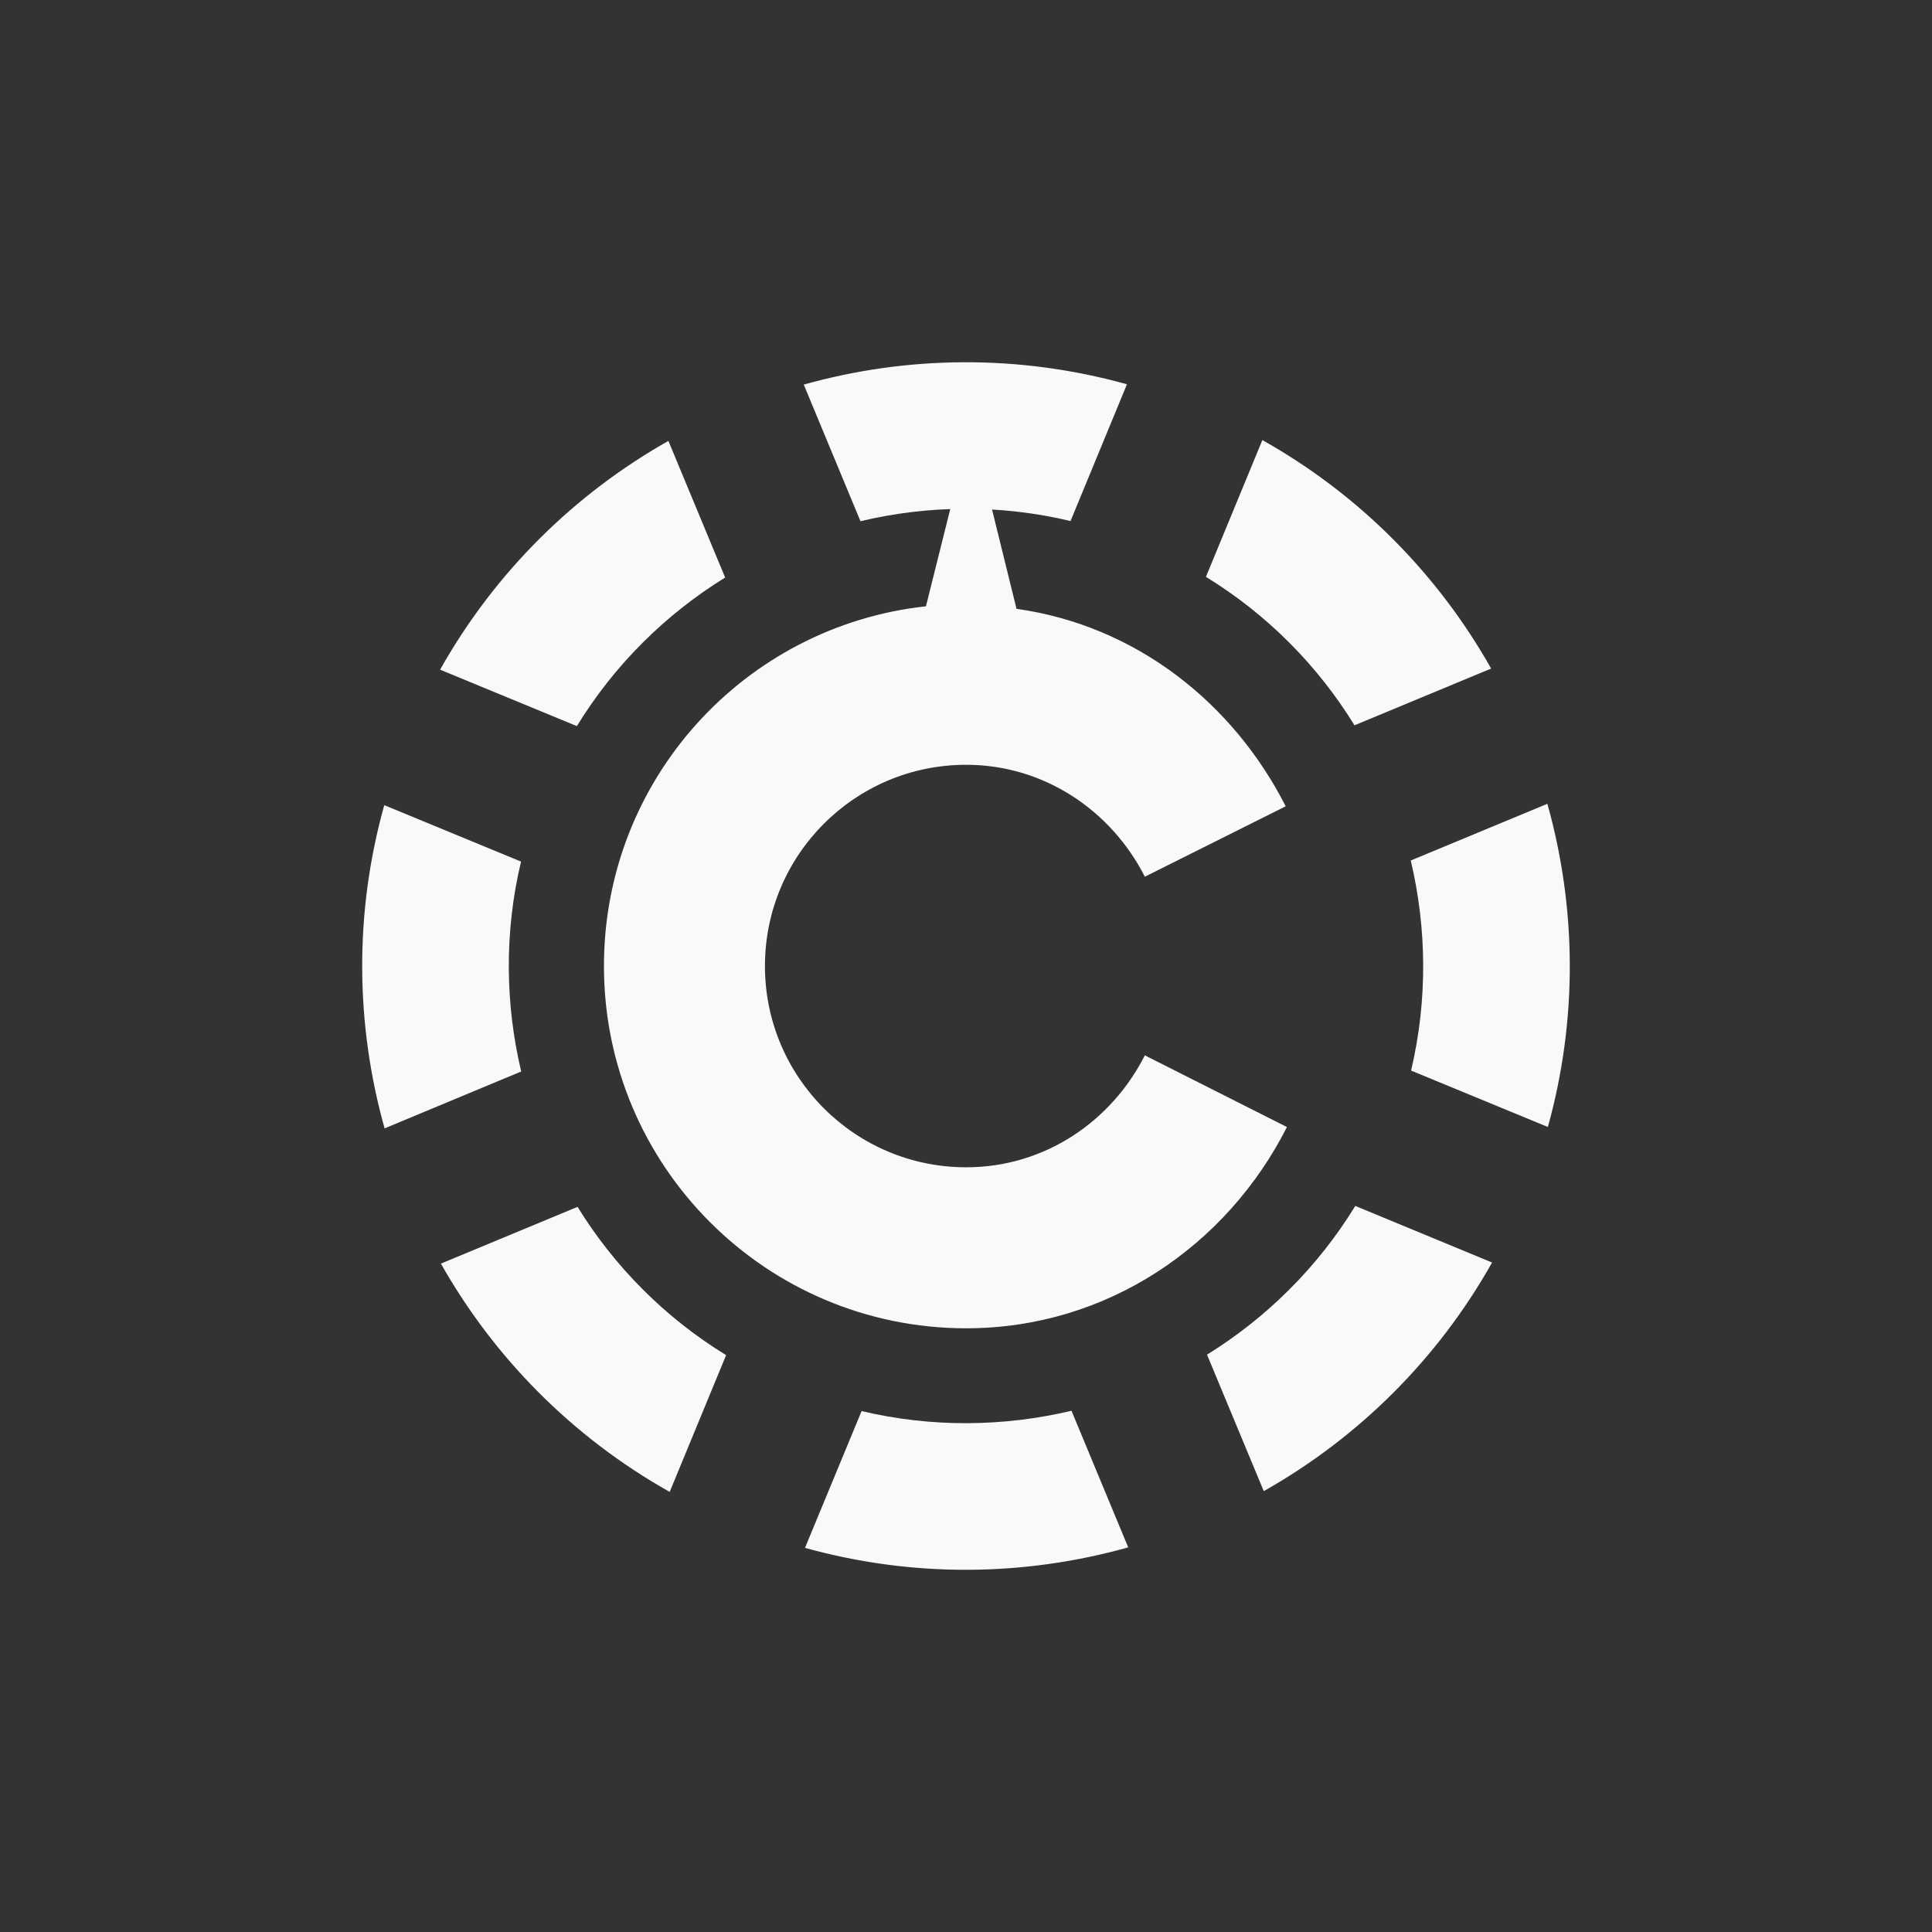 <!-- color: #eeeeee --><svg xmlns="http://www.w3.org/2000/svg" viewBox="0 0 48 48"><rect x="0" y="0" width="48" height="48" fill="#333333" stroke="none"/><g><path d="m 19.969 9.555 c 2.566 -0.719 5.332 -0.758 8.03 -0.008 l -1.402 3.398 c -1.754 -0.418 -3.539 -0.395 -5.219 0.004 m -1.41 -3.395" fill="#f9f9f9" stroke="none" fill-rule="nonzero" fill-opacity="1"/><path d="m 29.961 14.332 c 1.535 0.941 2.785 2.215 3.691 3.688 l 3.395 -1.41 c -1.309 -2.32 -3.242 -4.305 -5.684 -5.676 m -1.402 3.398" fill="#f9f9f9" stroke="none" fill-rule="nonzero" fill-opacity="1"/><path d="m 37.07 31.367 l -3.398 -1.406 c -0.941 1.535 -2.215 2.785 -3.684 3.695 l 1.41 3.391 c 2.316 -1.309 4.301 -3.242 5.672 -5.68 m 0 0" fill="#f9f9f9" stroke="none" fill-rule="nonzero" fill-opacity="1"/><path d="m 35.05 21.379 c 0.398 1.68 0.422 3.465 0.008 5.219 l 3.398 1.402 c 0.75 -2.695 0.707 -5.469 -0.012 -8.03 m -3.395 1.41" fill="#f9f9f9" stroke="none" fill-rule="nonzero" fill-opacity="1"/><path d="m 14.332 18.04 c 0.941 -1.535 2.215 -2.785 3.684 -3.691 l -1.41 -3.395 c -2.316 1.309 -4.301 3.246 -5.672 5.684 m 3.398 1.402" fill="#f9f9f9" stroke="none" fill-rule="nonzero" fill-opacity="1"/><path d="m 26.621 35.05 c -1.68 0.398 -3.465 0.422 -5.215 0.008 l -1.406 3.398 c 2.699 0.75 5.469 0.707 8.03 -0.012 m -1.41 -3.395" fill="#f9f9f9" stroke="none" fill-rule="nonzero" fill-opacity="1"/><path d="m 18.04 33.668 c -1.535 -0.941 -2.785 -2.215 -3.691 -3.684 l -3.395 1.41 c 1.309 2.316 3.246 4.301 5.684 5.672 m 1.402 -3.398" fill="#f9f9f9" stroke="none" fill-rule="nonzero" fill-opacity="1"/><path d="m 12.949 26.621 c -0.398 -1.68 -0.422 -3.465 -0.004 -5.215 l -3.398 -1.402 c -0.754 2.695 -0.711 5.465 0.008 8.03 m 3.395 -1.41" fill="#f9f9f9" stroke="none" fill-rule="nonzero" fill-opacity="1"/><path d="m 24.13 10.563 l -1.125 4.5 c -4.508 0.492 -8 4.301 -8 8.938 c 0 4.973 4.03 9 9 9 c 3.512 0 6.484 -2.066 7.969 -5 l -3.531 -1.781 c -0.824 1.629 -2.477 2.781 -4.438 2.781 c -2.762 0 -5 -2.238 -5 -5 c 0 -2.762 2.238 -5 5 -5 c 1.949 0 3.613 1.152 4.438 2.781 l 3.5 -1.75 c -1.305 -2.566 -3.715 -4.488 -6.688 -4.906 m -1.125 -4.563" fill="#f9f9f9" stroke="none" fill-rule="nonzero" fill-opacity="1"/></g></svg>